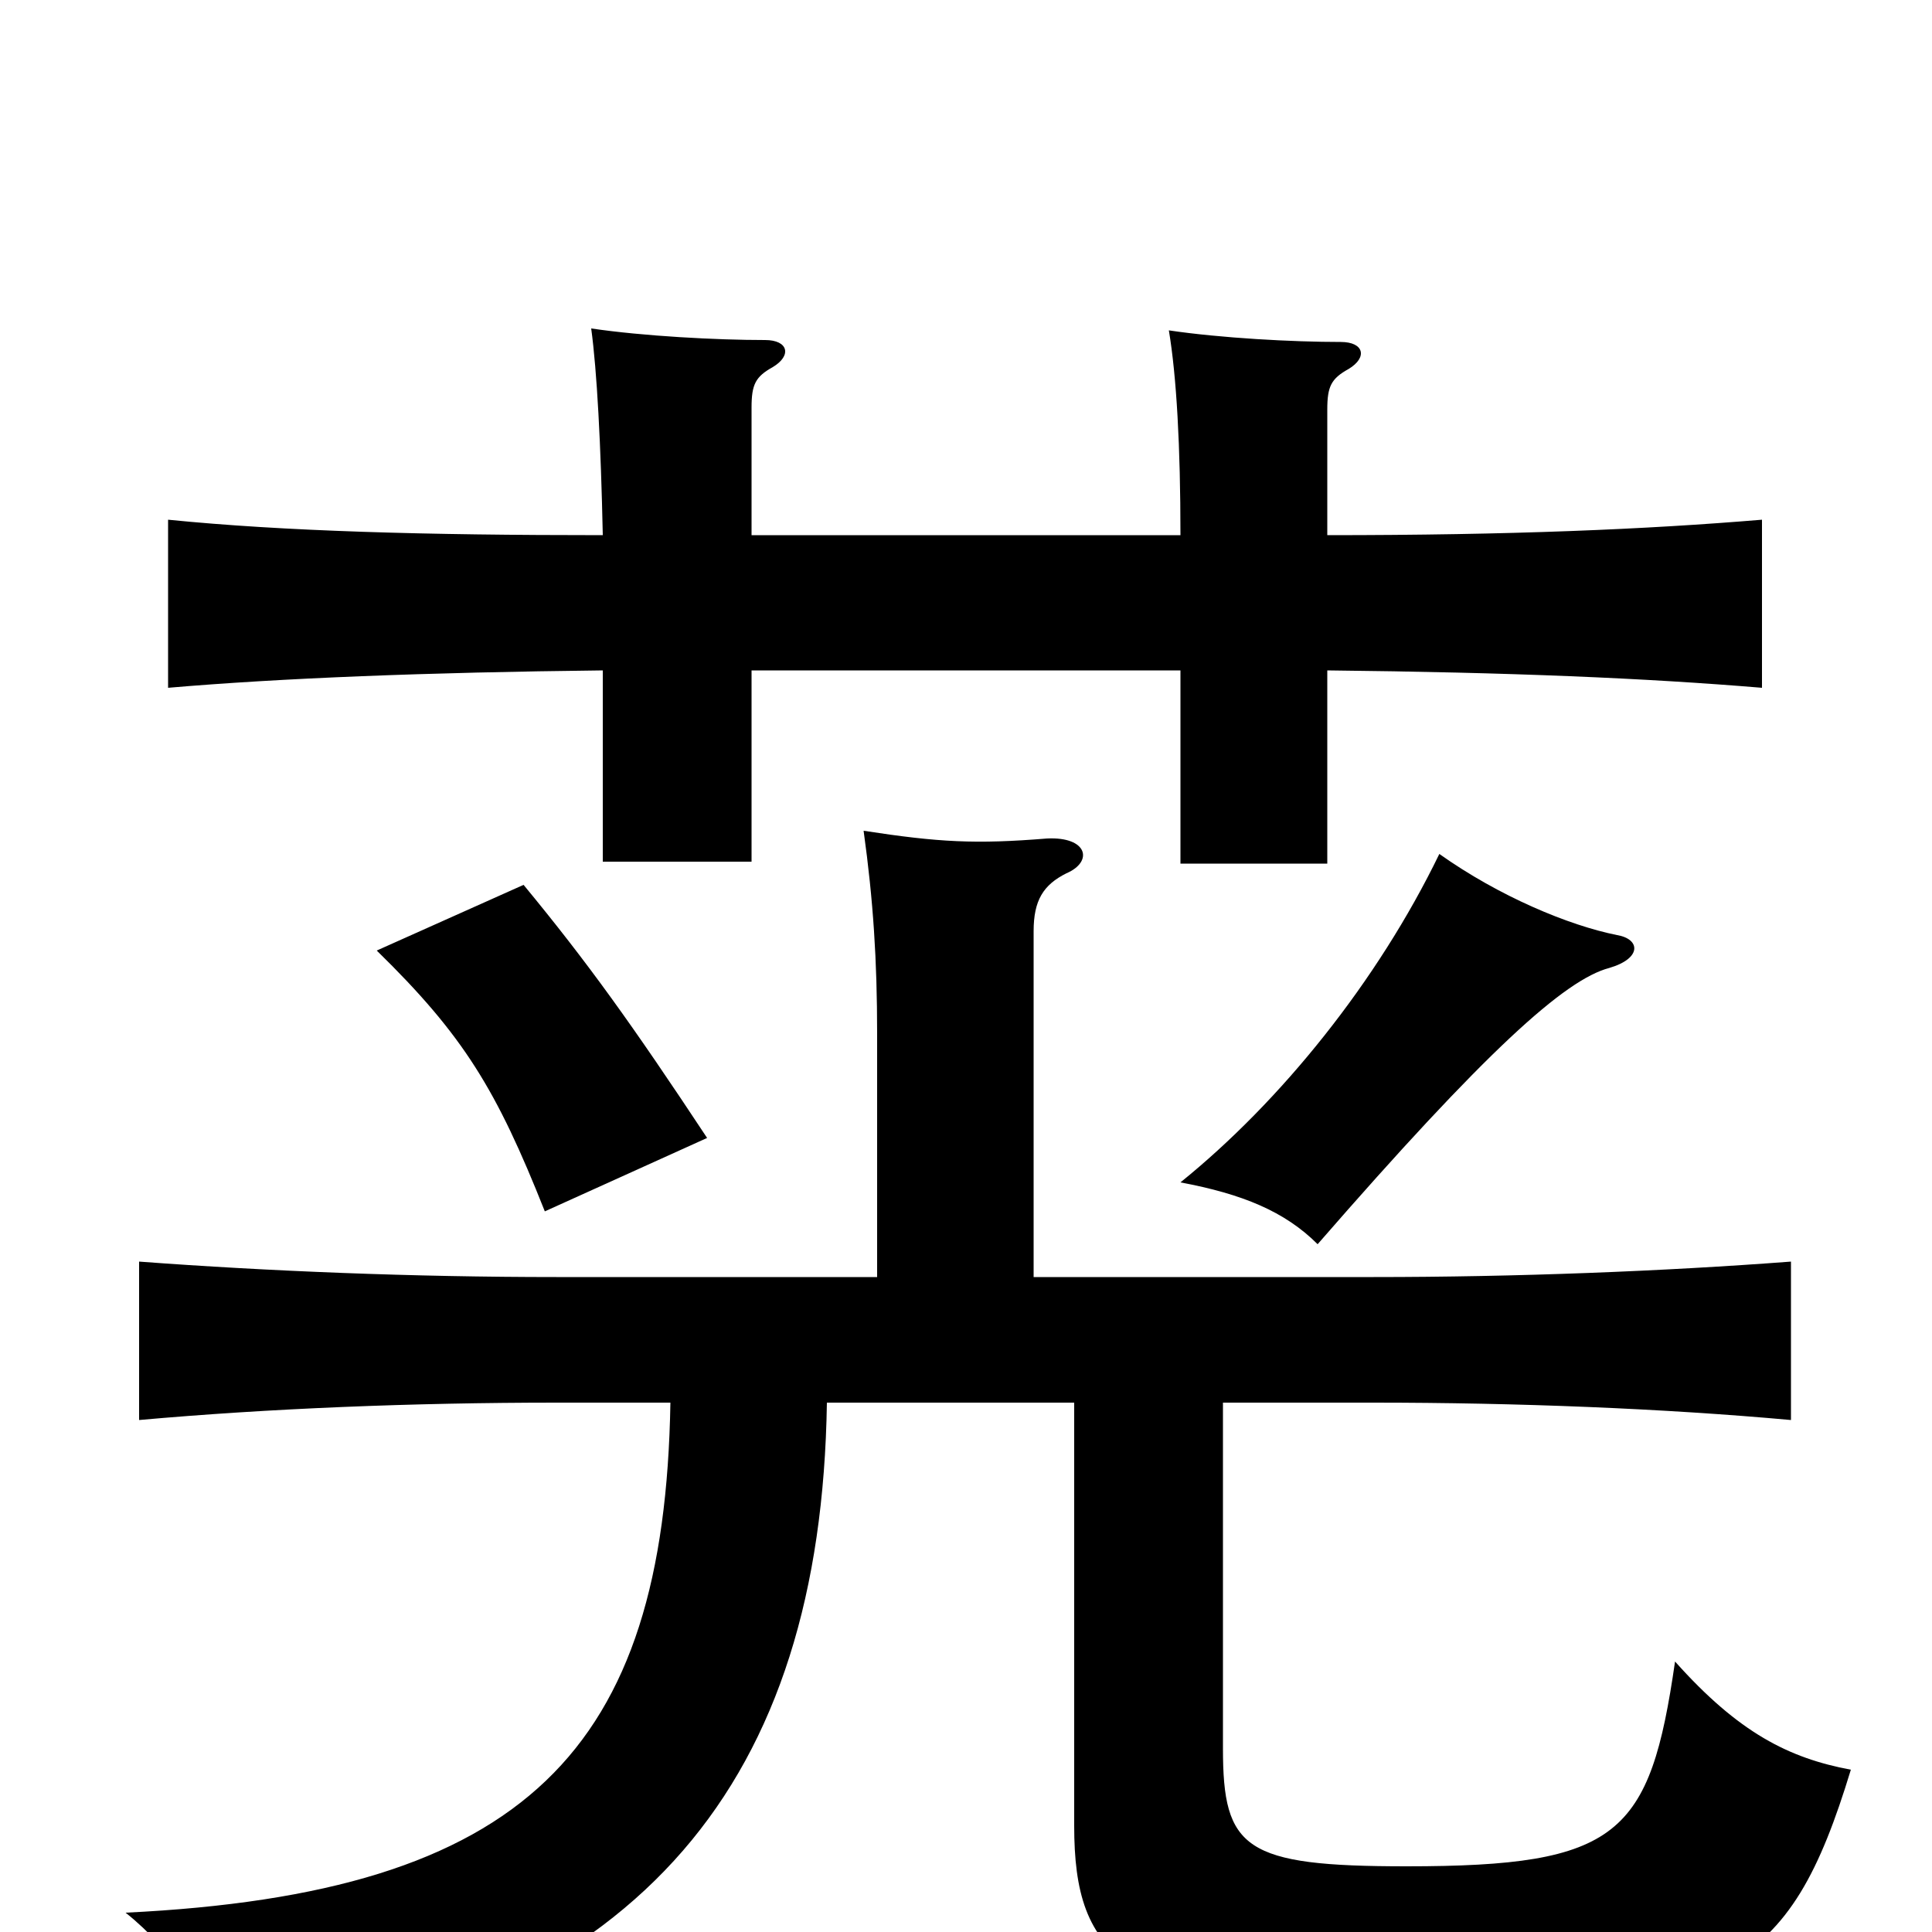 <svg xmlns="http://www.w3.org/2000/svg" viewBox="0 -1000 1000 1000">
	<path fill="#000000" d="M389 -723V-789C389 -801 391 -805 400 -810C410 -816 408 -824 396 -824C371 -824 333 -826 306 -830C309 -808 311 -770 312 -723C220 -723 147 -725 87 -731V-644C145 -649 221 -652 312 -653V-554H389V-653H611V-553H687V-653C782 -652 852 -649 912 -644V-731C852 -726 782 -723 687 -723V-788C687 -800 689 -804 698 -809C708 -815 706 -823 694 -823C669 -823 632 -825 605 -829C609 -805 611 -769 611 -723ZM454 -339H288C214 -339 139 -342 72 -347V-265C139 -271 214 -274 288 -274H347C344 -94 272 -20 65 -10C89 9 113 43 126 69C333 34 425 -78 428 -274H556V-55C556 13 581 40 725 40C894 40 926 21 958 -84C926 -90 900 -103 867 -140C854 -50 838 -34 728 -34C644 -34 633 -43 633 -95V-274H711C785 -274 861 -271 927 -265V-347C861 -342 785 -339 711 -339H535V-518C535 -534 540 -542 552 -548C566 -554 563 -567 542 -566C505 -563 486 -564 447 -570C452 -534 454 -503 454 -465ZM366 -411C327 -470 304 -502 271 -542L195 -508C240 -464 257 -436 282 -373ZM837 -516C812 -521 776 -536 745 -558C713 -492 663 -430 611 -388C643 -382 665 -373 682 -356C769 -456 810 -493 833 -499C850 -504 849 -514 837 -516Z"/>
</svg>